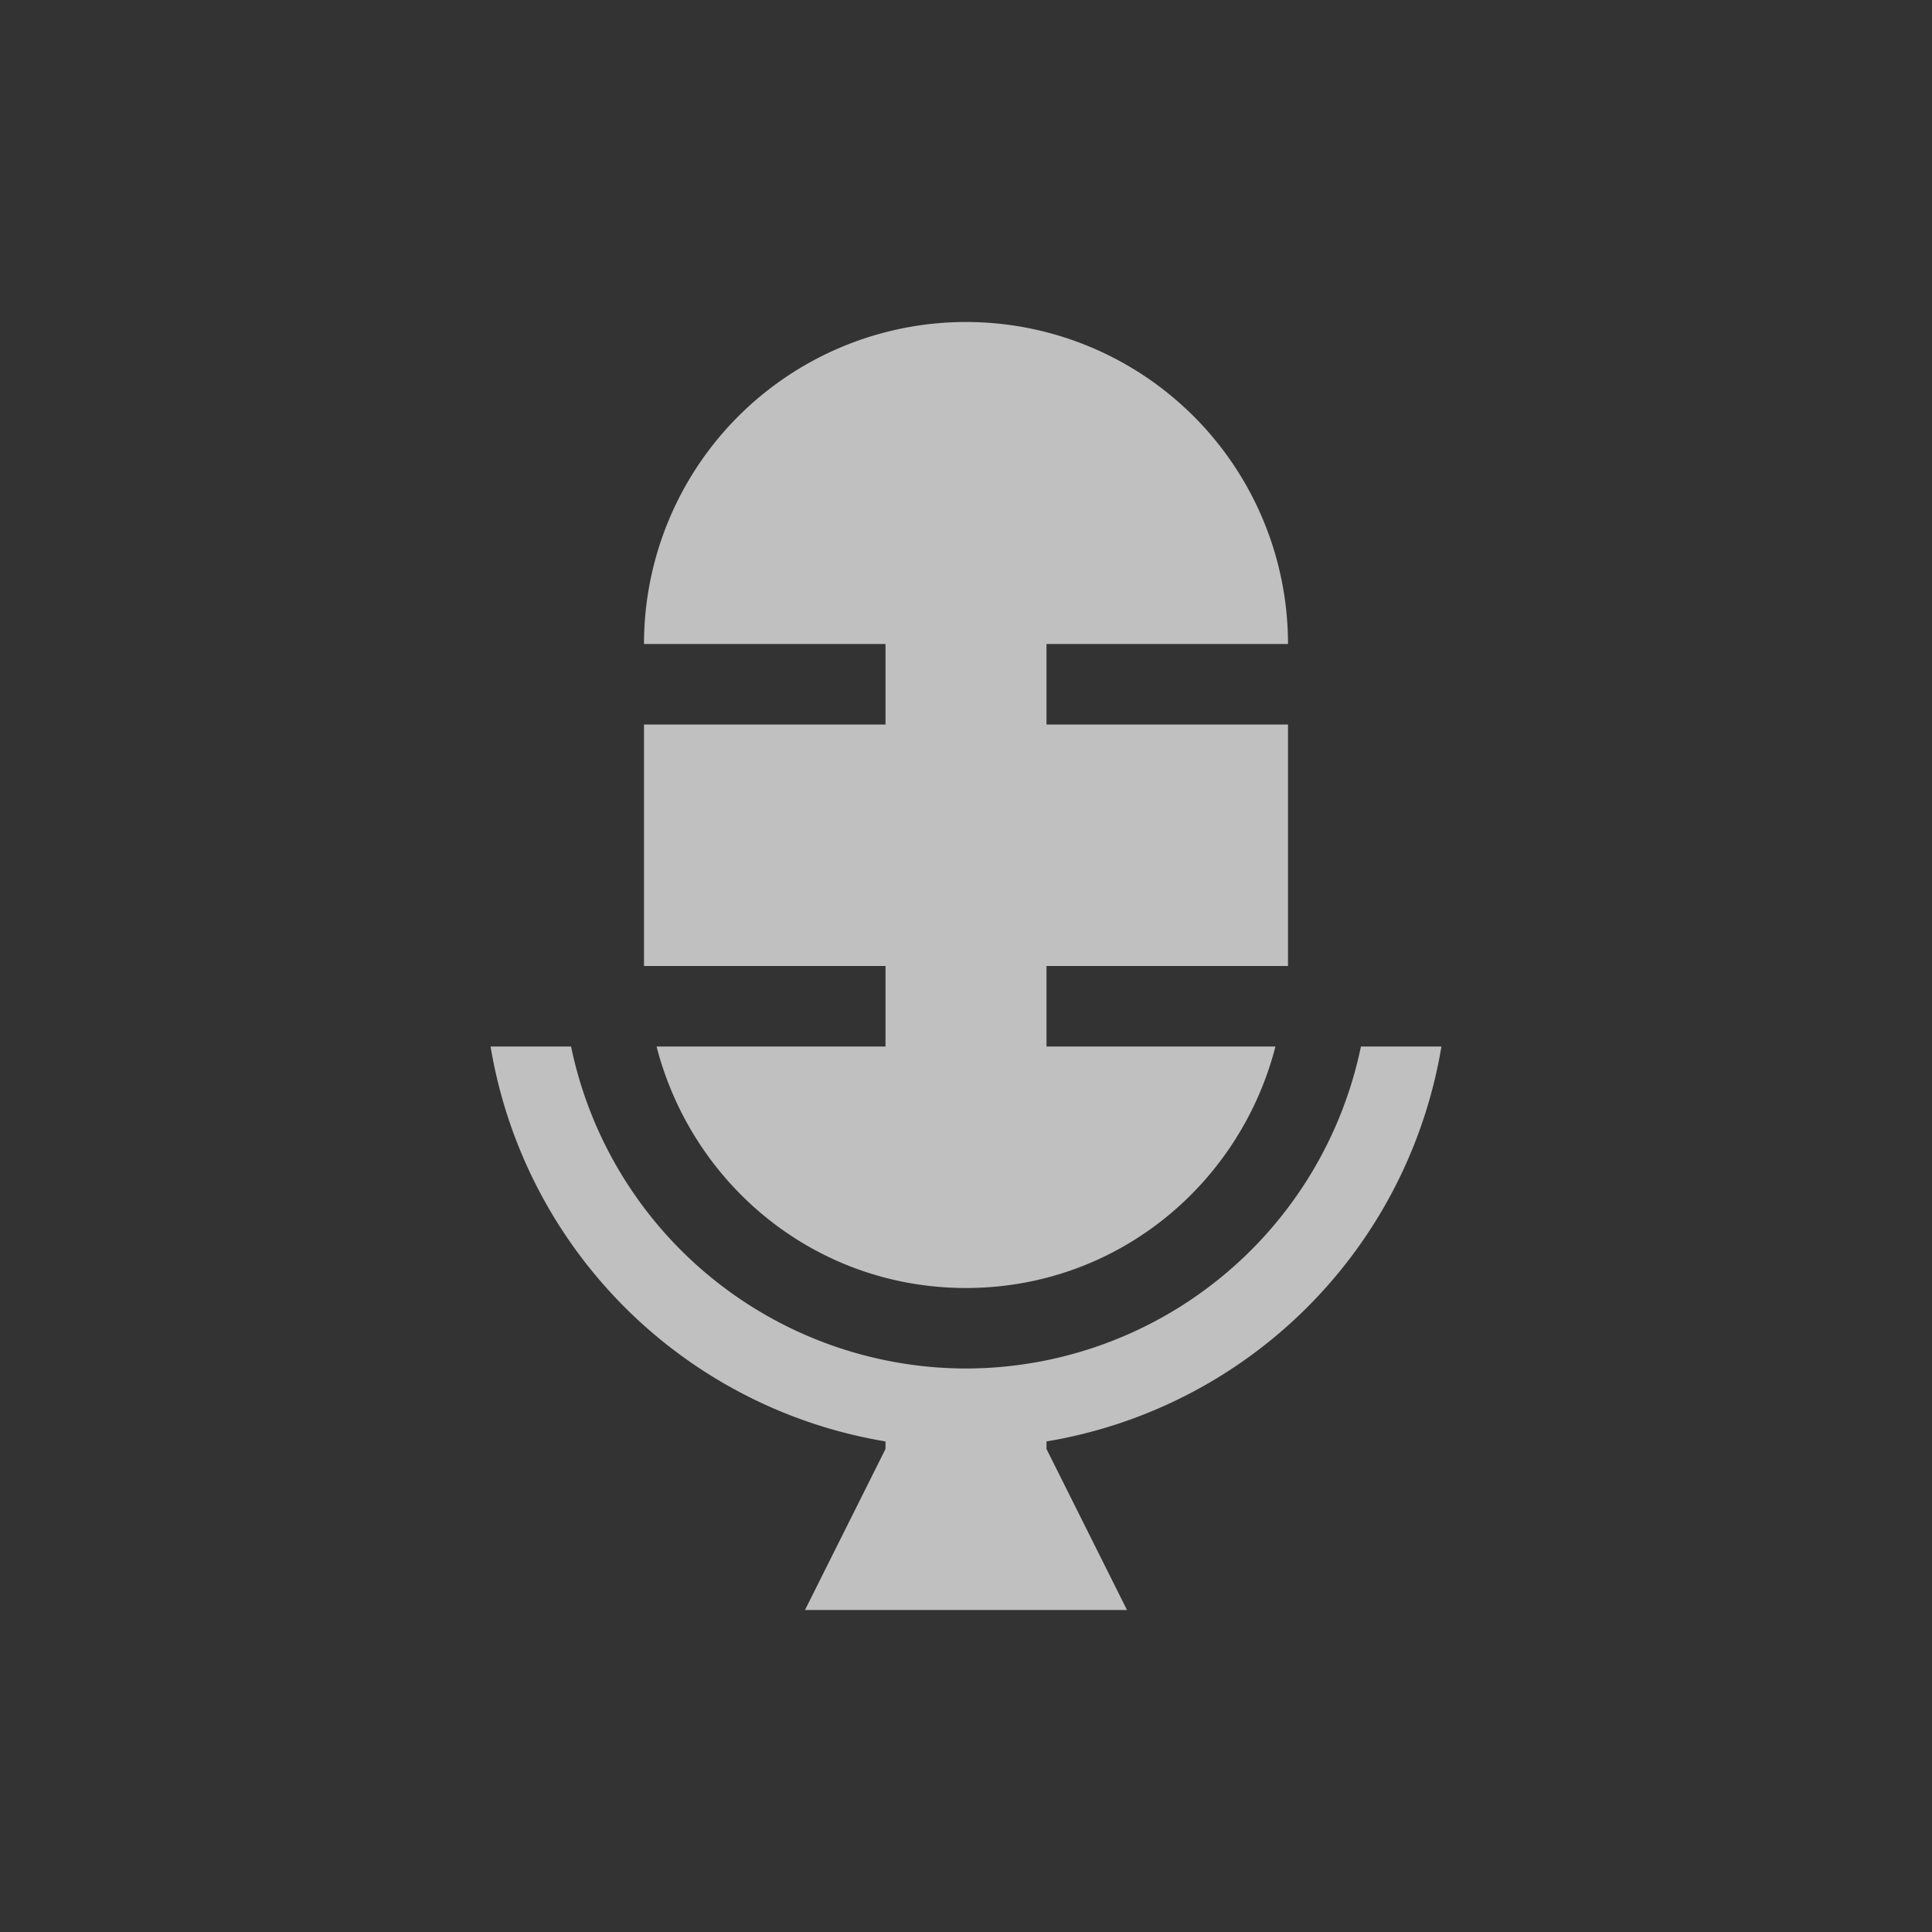 <svg xmlns="http://www.w3.org/2000/svg" viewBox="0 0 24 24">
    <rect x="0" y="0" width="24" height="24" fill="#333333" stroke="none"/>
    <path d="M11 3a4 4 0 0 0-4 4h3v1H7v3h3v1H7.156c.445 1.724 1.98 3 3.844 3 1.863 0 3.4-1.276 3.844-3H12v-1h3V8h-3V7h3a4 4 0 0 0-4-4zm-5.906 9A5.968 5.968 0 0 0 10 16.906V17l-1 2h4l-1-2v-.094A5.968 5.968 0 0 0 16.906 12h-1A5.017 5.017 0 0 1 11 16a5.017 5.017 0 0 1-4.906-4h-1z" style="fill:currentColor;fill-opacity:1;stroke:none;color:#fdfdfd;opacity:.7" transform="translate(1 1)"/>
</svg>
